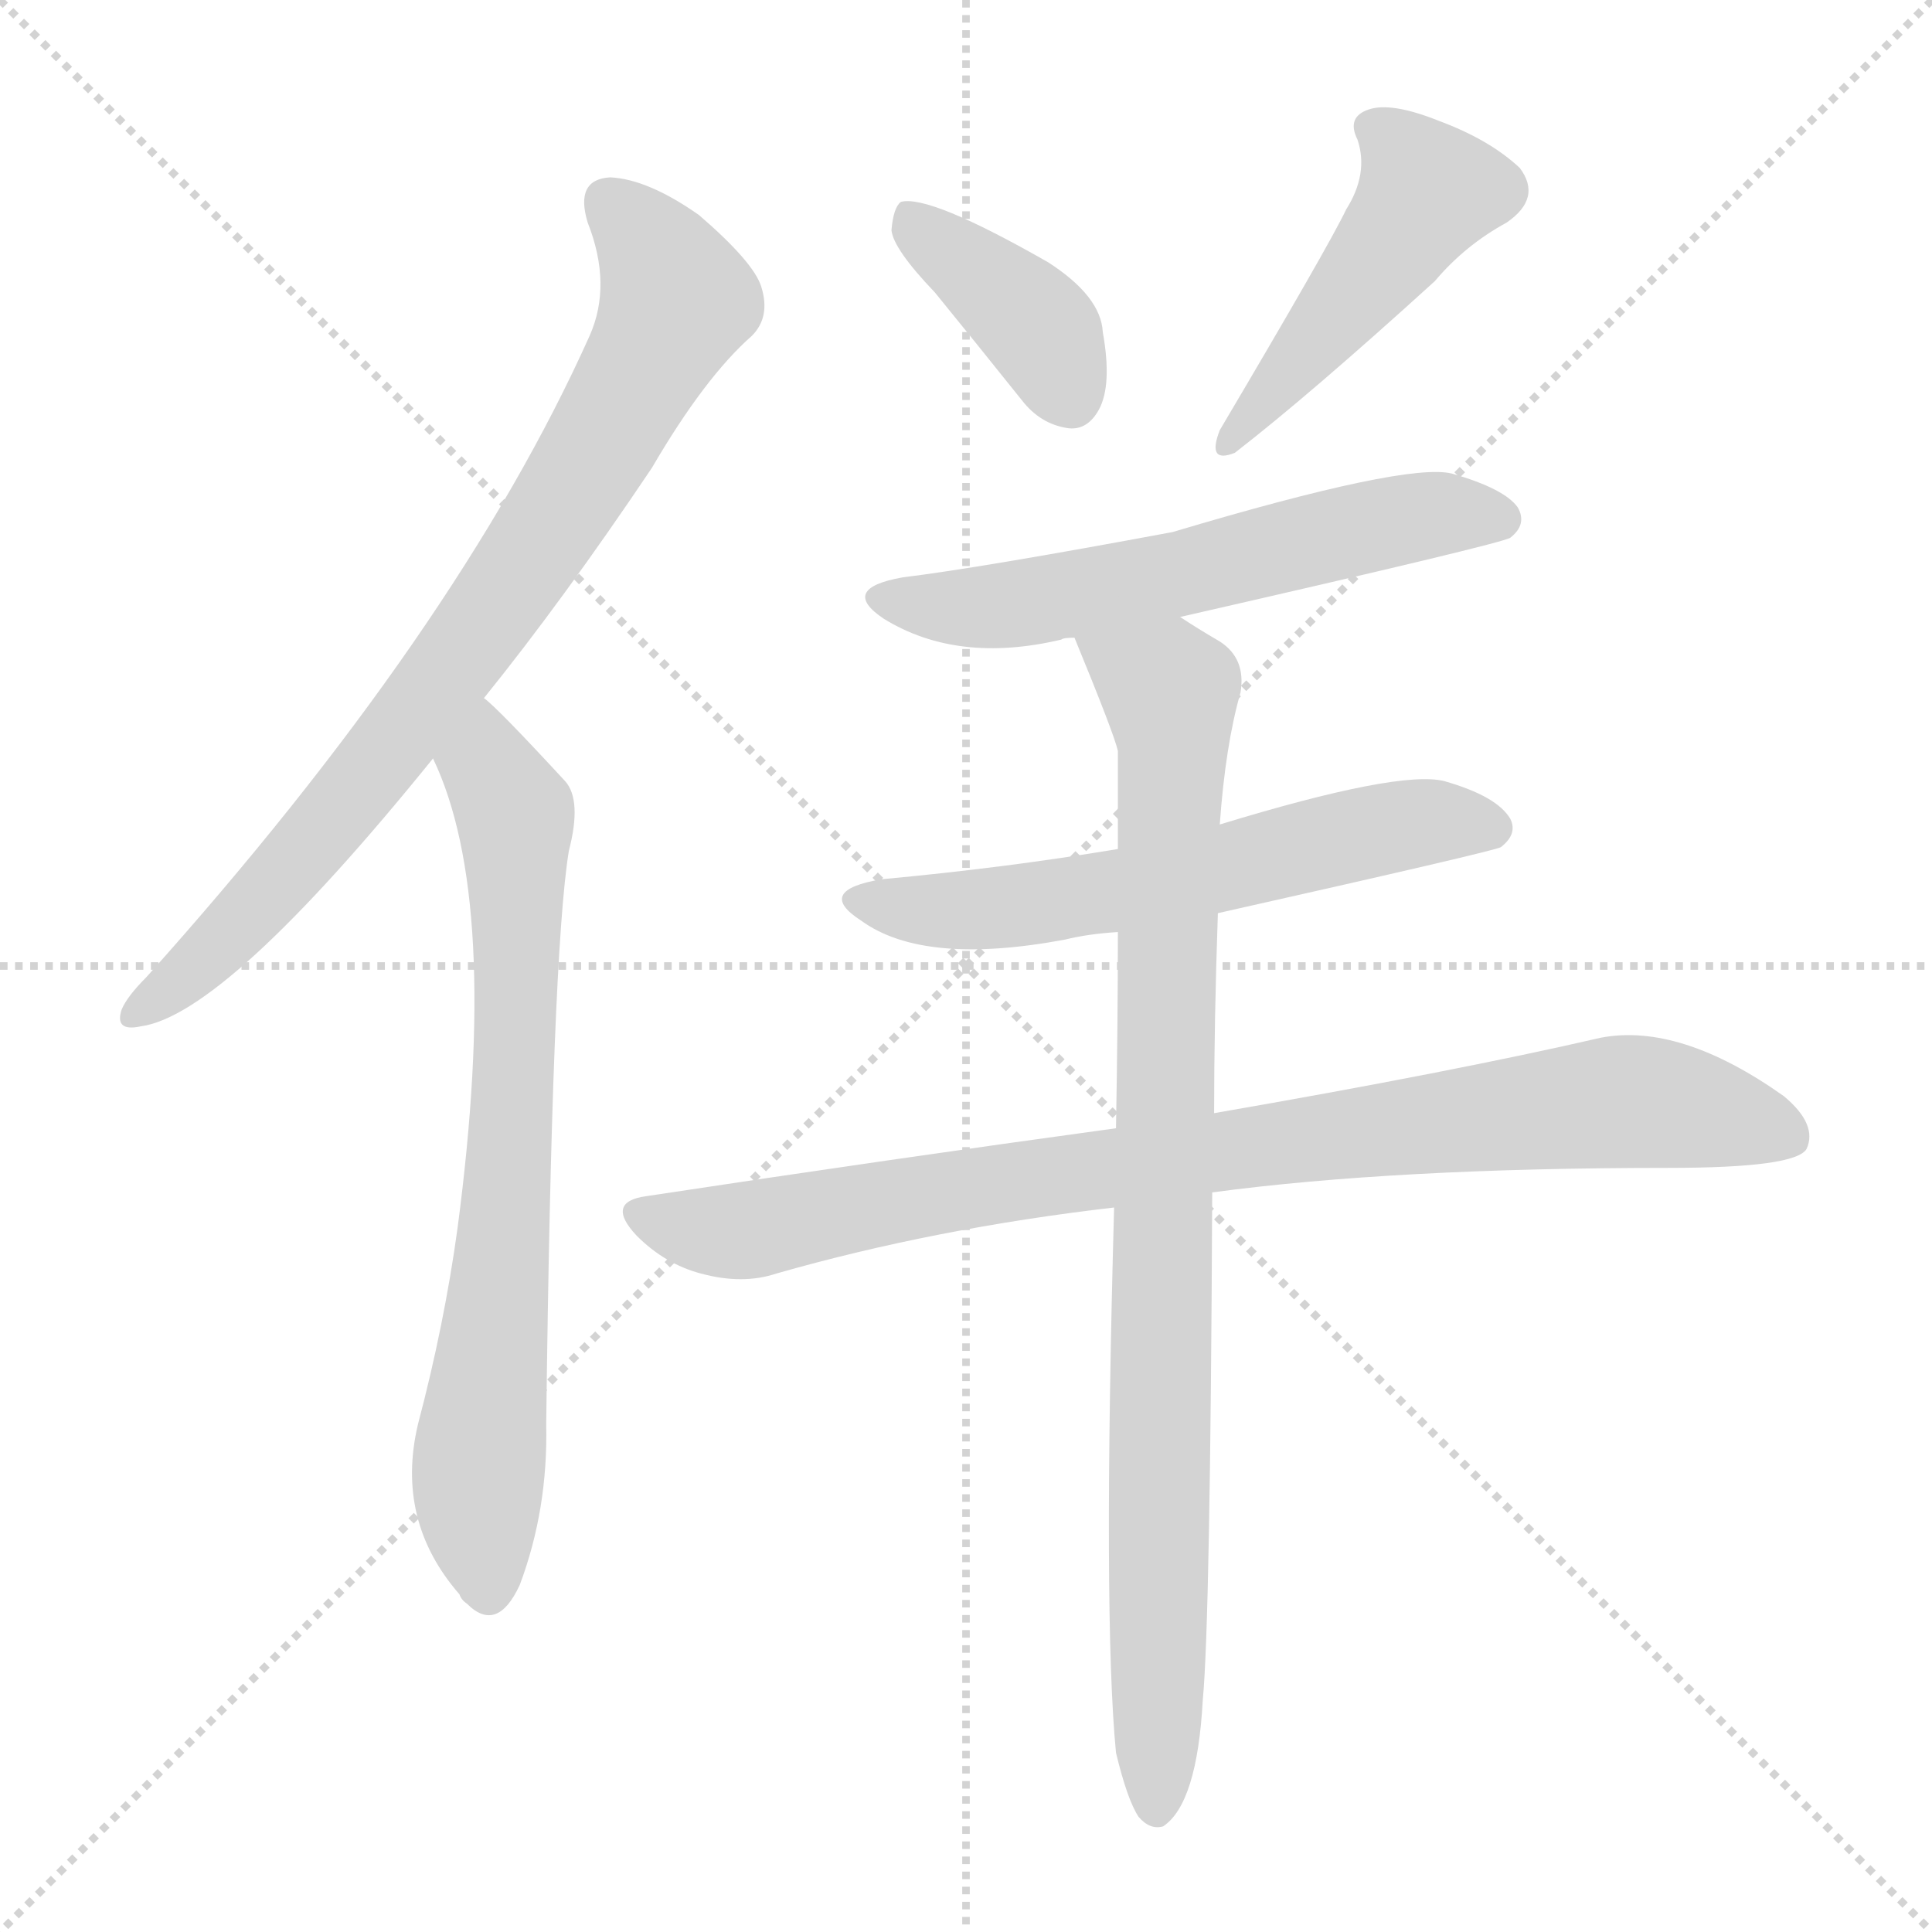 <svg version="1.1" viewBox="0 0 1024 1024" xmlns="http://www.w3.org/2000/svg">
  <g stroke="lightgray" stroke-dasharray="1,1" stroke-width="1" transform="scale(4, 4)">
    <line x1="0" y1="0" x2="256" y2="256"></line>
    <line x1="256" y1="0" x2="0" y2="256"></line>
    <line x1="128" y1="0" x2="128" y2="256"></line>
    <line x1="0" y1="128" x2="256" y2="128"></line>
  </g>
<g transform="scale(1, -1) translate(0, -900)">
   <style type="text/css">
    @keyframes keyframes0 {
      from {
       stroke: blue;
       stroke-dashoffset: 792;
       stroke-width: 128;
       }
       72% {
       animation-timing-function: step-end;
       stroke: blue;
       stroke-dashoffset: 0;
       stroke-width: 128;
       }
       to {
       stroke: black;
       stroke-width: 1024;
       }
       }
       #make-me-a-hanzi-animation-0 {
         animation: keyframes0 0.895s both;
         animation-delay: 0s;
         animation-timing-function: linear;
       }
    @keyframes keyframes1 {
      from {
       stroke: blue;
       stroke-dashoffset: 723;
       stroke-width: 128;
       }
       70% {
       animation-timing-function: step-end;
       stroke: blue;
       stroke-dashoffset: 0;
       stroke-width: 128;
       }
       to {
       stroke: black;
       stroke-width: 1024;
       }
       }
       #make-me-a-hanzi-animation-1 {
         animation: keyframes1 0.838s both;
         animation-delay: 0.895s;
         animation-timing-function: linear;
       }
    @keyframes keyframes2 {
      from {
       stroke: blue;
       stroke-dashoffset: 386;
       stroke-width: 128;
       }
       56% {
       animation-timing-function: step-end;
       stroke: blue;
       stroke-dashoffset: 0;
       stroke-width: 128;
       }
       to {
       stroke: black;
       stroke-width: 1024;
       }
       }
       #make-me-a-hanzi-animation-2 {
         animation: keyframes2 0.564s both;
         animation-delay: 1.733s;
         animation-timing-function: linear;
       }
    @keyframes keyframes3 {
      from {
       stroke: blue;
       stroke-dashoffset: 465;
       stroke-width: 128;
       }
       60% {
       animation-timing-function: step-end;
       stroke: blue;
       stroke-dashoffset: 0;
       stroke-width: 128;
       }
       to {
       stroke: black;
       stroke-width: 1024;
       }
       }
       #make-me-a-hanzi-animation-3 {
         animation: keyframes3 0.628s both;
         animation-delay: 2.297s;
         animation-timing-function: linear;
       }
    @keyframes keyframes4 {
      from {
       stroke: blue;
       stroke-dashoffset: 586;
       stroke-width: 128;
       }
       66% {
       animation-timing-function: step-end;
       stroke: blue;
       stroke-dashoffset: 0;
       stroke-width: 128;
       }
       to {
       stroke: black;
       stroke-width: 1024;
       }
       }
       #make-me-a-hanzi-animation-4 {
         animation: keyframes4 0.727s both;
         animation-delay: 2.925s;
         animation-timing-function: linear;
       }
    @keyframes keyframes5 {
      from {
       stroke: blue;
       stroke-dashoffset: 593;
       stroke-width: 128;
       }
       66% {
       animation-timing-function: step-end;
       stroke: blue;
       stroke-dashoffset: 0;
       stroke-width: 128;
       }
       to {
       stroke: black;
       stroke-width: 1024;
       }
       }
       #make-me-a-hanzi-animation-5 {
         animation: keyframes5 0.733s both;
         animation-delay: 3.652s;
         animation-timing-function: linear;
       }
    @keyframes keyframes6 {
      from {
       stroke: blue;
       stroke-dashoffset: 872;
       stroke-width: 128;
       }
       74% {
       animation-timing-function: step-end;
       stroke: blue;
       stroke-dashoffset: 0;
       stroke-width: 128;
       }
       to {
       stroke: black;
       stroke-width: 1024;
       }
       }
       #make-me-a-hanzi-animation-6 {
         animation: keyframes6 0.96s both;
         animation-delay: 4.385s;
         animation-timing-function: linear;
       }
    @keyframes keyframes7 {
      from {
       stroke: blue;
       stroke-dashoffset: 894;
       stroke-width: 128;
       }
       74% {
       animation-timing-function: step-end;
       stroke: blue;
       stroke-dashoffset: 0;
       stroke-width: 128;
       }
       to {
       stroke: black;
       stroke-width: 1024;
       }
       }
       #make-me-a-hanzi-animation-7 {
         animation: keyframes7 0.978s both;
         animation-delay: 5.345s;
         animation-timing-function: linear;
       }
</style>
<path d="M 256.5 530.0 Q 298.5 582.0 345.5 652.0 Q 373.5 700.0 398.5 722.0 Q 408.5 732.0 403.5 748.0 Q 399.5 761.0 370.5 786.0 Q 343.5 805.0 323.5 806.0 Q 304.5 805.0 311.5 782.0 Q 324.5 749.0 312.5 722.0 Q 242.5 566.0 77.5 382.0 Q 67.5 372.0 64.5 365.0 Q 60.5 353.0 74.5 356.0 Q 119.5 362.0 229.5 498.0 L 256.5 530.0 Z" fill="lightgray"></path> 
<path d="M 229.5 498.0 Q 265.5 423.0 242.5 249.0 Q 235.5 198.0 221.5 145.0 Q 209.5 94.0 243.5 55.0 Q 244.5 52.0 247.5 50.0 Q 263.5 34.0 275.5 60.0 Q 290.5 100.0 289.5 145.0 Q 292.5 394.0 301.5 449.0 Q 308.5 476.0 299.5 486.0 Q 263.5 525.0 256.5 530.0 C 234.5 550.0 217.5 526.0 229.5 498.0 Z" fill="lightgray"></path> 
<path d="M 495.5 745.0 Q 517.5 718.0 541.5 688.0 Q 551.5 675.0 566.5 673.0 Q 576.5 672.0 582.5 683.0 Q 589.5 696.0 584.5 724.0 Q 583.5 743.0 555.5 761.0 Q 492.5 797.0 477.5 793.0 Q 473.5 790.0 472.5 778.0 Q 473.5 768.0 495.5 745.0 Z" fill="lightgray"></path> 
<path d="M 713.5 789.0 Q 704.5 770.0 646.5 672.0 Q 639.5 654.0 654.5 660.0 Q 694.5 691.0 760.5 751.0 Q 776.5 770.0 798.5 782.0 Q 817.5 795.0 805.5 811.0 Q 789.5 826.0 762.5 836.0 Q 737.5 846.0 725.5 842.0 Q 713.5 838.0 719.5 826.0 Q 725.5 808.0 713.5 789.0 Z" fill="lightgray"></path> 
<path d="M 625.5 573.0 Q 796.5 612.0 800.5 615.0 Q 809.5 622.0 804.5 631.0 Q 797.5 641.0 769.5 649.0 Q 745.5 655.0 621.5 618.0 Q 519.5 599.0 478.5 594.0 Q 444.5 588.0 468.5 572.0 Q 507.5 548.0 562.5 561.0 Q 563.5 562.0 569.5 562.0 L 625.5 573.0 Z" fill="lightgray"></path> 
<path d="M 645.5 416.0 Q 792.5 449.0 795.5 451.0 Q 804.5 458.0 800.5 466.0 Q 793.5 478.0 765.5 486.0 Q 741.5 492.0 646.5 463.0 L 592.5 450.0 Q 532.5 440.0 467.5 434.0 Q 431.5 428.0 456.5 412.0 Q 489.5 388.0 564.5 402.0 Q 576.5 405.0 592.5 406.0 L 645.5 416.0 Z" fill="lightgray"></path> 
<path d="M 642.5 268.0 Q 739.5 281.0 884.5 281.0 Q 951.5 281.0 957.5 291.0 Q 963.5 304.0 945.5 319.0 Q 890.5 358.0 848.5 350.0 Q 770.5 332.0 643.5 310.0 L 591.5 302.0 Q 474.5 286.0 342.5 266.0 Q 320.5 263.0 337.5 245.0 Q 352.5 230.0 371.5 225.0 Q 393.5 219.0 411.5 225.0 Q 495.5 249.0 590.5 260.0 L 642.5 268.0 Z" fill="lightgray"></path> 
<path d="M 591.5 -29.0 Q 597.5 -54.0 603.5 -63.0 Q 609.5 -70.0 616.5 -68.0 Q 634.5 -56.0 637.5 -1.0 Q 641.5 41.0 642.5 268.0 L 643.5 310.0 Q 643.5 358.0 645.5 416.0 L 646.5 463.0 Q 649.5 505.0 657.5 533.0 Q 660.5 551.0 646.5 560.0 Q 634.5 567.0 625.5 573.0 C 600.5 589.0 558.5 590.0 569.5 562.0 Q 590.5 511.0 592.5 502.0 Q 592.5 477.0 592.5 450.0 L 592.5 406.0 Q 592.5 358.0 591.5 302.0 L 590.5 260.0 Q 584.5 43.0 591.5 -29.0 Z" fill="lightgray"></path> 
      <clipPath id="make-me-a-hanzi-clip-0">
      <path d="M 256.5 530.0 Q 298.5 582.0 345.5 652.0 Q 373.5 700.0 398.5 722.0 Q 408.5 732.0 403.5 748.0 Q 399.5 761.0 370.5 786.0 Q 343.5 805.0 323.5 806.0 Q 304.5 805.0 311.5 782.0 Q 324.5 749.0 312.5 722.0 Q 242.5 566.0 77.5 382.0 Q 67.5 372.0 64.5 365.0 Q 60.5 353.0 74.5 356.0 Q 119.5 362.0 229.5 498.0 L 256.5 530.0 Z" fill="lightgray"></path>
      </clipPath>
      <path clip-path="url(#make-me-a-hanzi-clip-0)" d="M 323.5 791.0 L 340.5 775.0 L 357.5 740.0 L 308.5 647.0 L 242.5 550.0 L 164.5 451.0 L 101.5 385.0 L 73.5 365.0 " fill="none" id="make-me-a-hanzi-animation-0" stroke-dasharray="664 1328" stroke-linecap="round"></path>

      <clipPath id="make-me-a-hanzi-clip-1">
      <path d="M 229.5 498.0 Q 265.5 423.0 242.5 249.0 Q 235.5 198.0 221.5 145.0 Q 209.5 94.0 243.5 55.0 Q 244.5 52.0 247.5 50.0 Q 263.5 34.0 275.5 60.0 Q 290.5 100.0 289.5 145.0 Q 292.5 394.0 301.5 449.0 Q 308.5 476.0 299.5 486.0 Q 263.5 525.0 256.5 530.0 C 234.5 550.0 217.5 526.0 229.5 498.0 Z" fill="lightgray"></path>
      </clipPath>
      <path clip-path="url(#make-me-a-hanzi-clip-1)" d="M 254.5 522.0 L 259.5 492.0 L 273.5 462.0 L 269.5 268.0 L 253.5 120.0 L 259.5 60.0 " fill="none" id="make-me-a-hanzi-animation-1" stroke-dasharray="595 1190" stroke-linecap="round"></path>

      <clipPath id="make-me-a-hanzi-clip-2">
      <path d="M 495.5 745.0 Q 517.5 718.0 541.5 688.0 Q 551.5 675.0 566.5 673.0 Q 576.5 672.0 582.5 683.0 Q 589.5 696.0 584.5 724.0 Q 583.5 743.0 555.5 761.0 Q 492.5 797.0 477.5 793.0 Q 473.5 790.0 472.5 778.0 Q 473.5 768.0 495.5 745.0 Z" fill="lightgray"></path>
      </clipPath>
      <path clip-path="url(#make-me-a-hanzi-clip-2)" d="M 481.5 783.0 L 545.5 732.0 L 567.5 689.0 " fill="none" id="make-me-a-hanzi-animation-2" stroke-dasharray="258 516" stroke-linecap="round"></path>

      <clipPath id="make-me-a-hanzi-clip-3">
      <path d="M 713.5 789.0 Q 704.5 770.0 646.5 672.0 Q 639.5 654.0 654.5 660.0 Q 694.5 691.0 760.5 751.0 Q 776.5 770.0 798.5 782.0 Q 817.5 795.0 805.5 811.0 Q 789.5 826.0 762.5 836.0 Q 737.5 846.0 725.5 842.0 Q 713.5 838.0 719.5 826.0 Q 725.5 808.0 713.5 789.0 Z" fill="lightgray"></path>
      </clipPath>
      <path clip-path="url(#make-me-a-hanzi-clip-3)" d="M 727.5 832.0 L 756.5 799.0 L 654.5 669.0 " fill="none" id="make-me-a-hanzi-animation-3" stroke-dasharray="337 674" stroke-linecap="round"></path>

      <clipPath id="make-me-a-hanzi-clip-4">
      <path d="M 625.5 573.0 Q 796.5 612.0 800.5 615.0 Q 809.5 622.0 804.5 631.0 Q 797.5 641.0 769.5 649.0 Q 745.5 655.0 621.5 618.0 Q 519.5 599.0 478.5 594.0 Q 444.5 588.0 468.5 572.0 Q 507.5 548.0 562.5 561.0 Q 563.5 562.0 569.5 562.0 L 625.5 573.0 Z" fill="lightgray"></path>
      </clipPath>
      <path clip-path="url(#make-me-a-hanzi-clip-4)" d="M 471.5 584.0 L 494.5 578.0 L 531.5 579.0 L 634.5 596.0 L 731.5 623.0 L 768.5 628.0 L 795.5 624.0 " fill="none" id="make-me-a-hanzi-animation-4" stroke-dasharray="458 916" stroke-linecap="round"></path>

      <clipPath id="make-me-a-hanzi-clip-5">
      <path d="M 645.5 416.0 Q 792.5 449.0 795.5 451.0 Q 804.5 458.0 800.5 466.0 Q 793.5 478.0 765.5 486.0 Q 741.5 492.0 646.5 463.0 L 592.5 450.0 Q 532.5 440.0 467.5 434.0 Q 431.5 428.0 456.5 412.0 Q 489.5 388.0 564.5 402.0 Q 576.5 405.0 592.5 406.0 L 645.5 416.0 Z" fill="lightgray"></path>
      </clipPath>
      <path clip-path="url(#make-me-a-hanzi-clip-5)" d="M 459.5 424.0 L 489.5 417.0 L 532.5 418.0 L 654.5 439.0 L 734.5 461.0 L 790.5 461.0 " fill="none" id="make-me-a-hanzi-animation-5" stroke-dasharray="465 930" stroke-linecap="round"></path>

      <clipPath id="make-me-a-hanzi-clip-6">
      <path d="M 642.5 268.0 Q 739.5 281.0 884.5 281.0 Q 951.5 281.0 957.5 291.0 Q 963.5 304.0 945.5 319.0 Q 890.5 358.0 848.5 350.0 Q 770.5 332.0 643.5 310.0 L 591.5 302.0 Q 474.5 286.0 342.5 266.0 Q 320.5 263.0 337.5 245.0 Q 352.5 230.0 371.5 225.0 Q 393.5 219.0 411.5 225.0 Q 495.5 249.0 590.5 260.0 L 642.5 268.0 Z" fill="lightgray"></path>
      </clipPath>
      <path clip-path="url(#make-me-a-hanzi-clip-6)" d="M 340.5 255.0 L 392.5 247.0 L 527.5 273.0 L 850.5 315.0 L 883.5 315.0 L 948.5 298.0 " fill="none" id="make-me-a-hanzi-animation-6" stroke-dasharray="744 1488" stroke-linecap="round"></path>

      <clipPath id="make-me-a-hanzi-clip-7">
      <path d="M 591.5 -29.0 Q 597.5 -54.0 603.5 -63.0 Q 609.5 -70.0 616.5 -68.0 Q 634.5 -56.0 637.5 -1.0 Q 641.5 41.0 642.5 268.0 L 643.5 310.0 Q 643.5 358.0 645.5 416.0 L 646.5 463.0 Q 649.5 505.0 657.5 533.0 Q 660.5 551.0 646.5 560.0 Q 634.5 567.0 625.5 573.0 C 600.5 589.0 558.5 590.0 569.5 562.0 Q 590.5 511.0 592.5 502.0 Q 592.5 477.0 592.5 450.0 L 592.5 406.0 Q 592.5 358.0 591.5 302.0 L 590.5 260.0 Q 584.5 43.0 591.5 -29.0 Z" fill="lightgray"></path>
      </clipPath>
      <path clip-path="url(#make-me-a-hanzi-clip-7)" d="M 578.5 555.0 L 619.5 533.0 L 622.5 506.0 L 612.5 -58.0 " fill="none" id="make-me-a-hanzi-animation-7" stroke-dasharray="766 1532" stroke-linecap="round"></path>

</g>
</svg>
